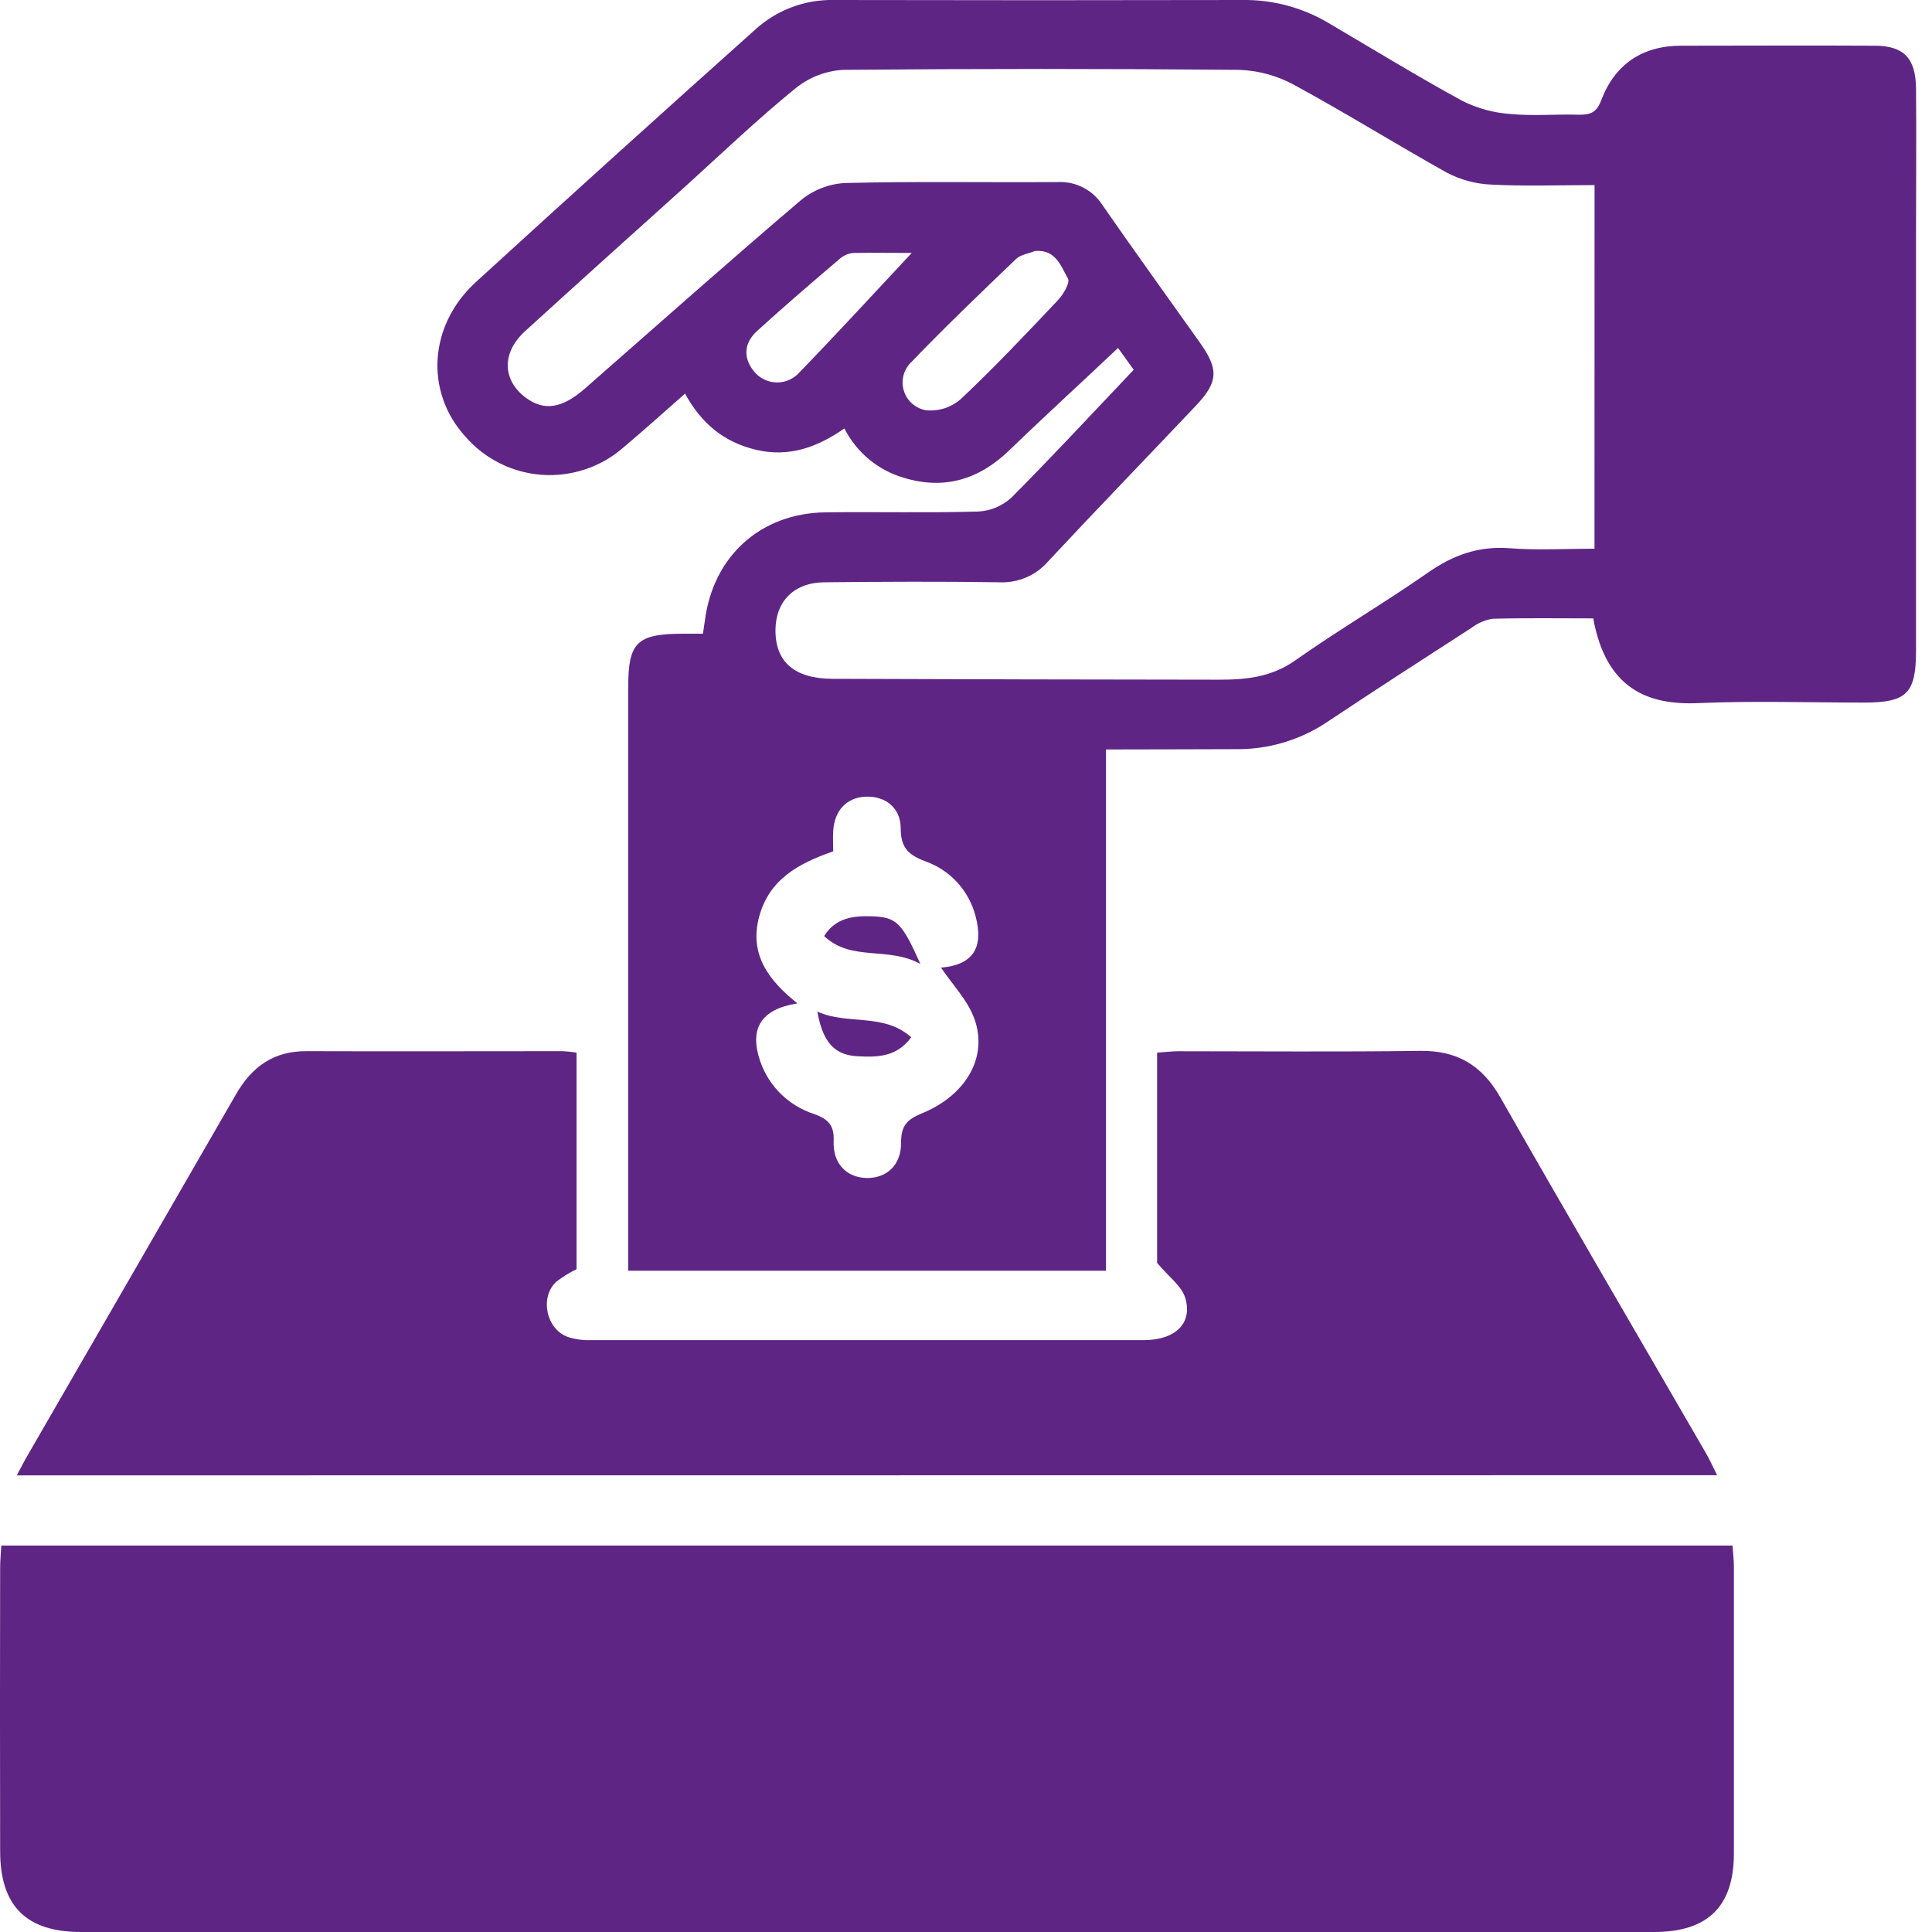 <svg width="26" height="26" viewBox="0 0 26 26" fill="none" xmlns="http://www.w3.org/2000/svg">
<g id="Group 9">
<path id="Vector" d="M14.884 10.086V17.101H8.454V16.764C8.454 14.26 8.454 11.756 8.454 9.251C8.454 8.645 8.57 8.531 9.185 8.528H9.46C9.47 8.459 9.479 8.405 9.486 8.351C9.598 7.483 10.237 6.905 11.11 6.895C11.796 6.886 12.482 6.904 13.166 6.884C13.332 6.875 13.489 6.809 13.611 6.697C14.169 6.136 14.707 5.556 15.257 4.976C15.168 4.852 15.091 4.744 15.046 4.683C14.556 5.147 14.065 5.593 13.588 6.055C13.177 6.454 12.706 6.597 12.158 6.428C11.987 6.378 11.829 6.293 11.692 6.179C11.556 6.065 11.444 5.925 11.363 5.766C11.002 6.017 10.621 6.159 10.174 6.053C9.74 5.95 9.436 5.696 9.219 5.297C8.935 5.546 8.664 5.791 8.385 6.026C8.235 6.156 8.061 6.255 7.873 6.317C7.686 6.379 7.487 6.404 7.29 6.39C7.092 6.375 6.899 6.322 6.723 6.233C6.546 6.144 6.388 6.021 6.259 5.871C5.717 5.272 5.768 4.378 6.403 3.797C7.65 2.657 8.905 1.524 10.165 0.397C10.454 0.134 10.832 -0.008 11.222 0C13.056 0.004 14.89 0.004 16.724 0C17.13 -0.005 17.53 0.102 17.879 0.31C18.478 0.662 19.07 1.025 19.678 1.357C19.881 1.458 20.101 1.519 20.327 1.534C20.636 1.564 20.945 1.534 21.255 1.544C21.41 1.544 21.487 1.511 21.549 1.348C21.732 0.866 22.1 0.617 22.619 0.615C23.488 0.615 24.356 0.61 25.225 0.615C25.62 0.615 25.78 0.782 25.785 1.188C25.791 1.845 25.785 2.503 25.785 3.16C25.785 5.026 25.785 6.893 25.785 8.759C25.785 9.331 25.659 9.455 25.089 9.455C24.346 9.455 23.601 9.43 22.859 9.462C22.169 9.493 21.613 9.265 21.441 8.322C20.994 8.322 20.54 8.315 20.088 8.327C19.985 8.343 19.886 8.385 19.803 8.449C19.155 8.867 18.506 9.286 17.864 9.714C17.494 9.963 17.055 10.091 16.609 10.082C16.047 10.083 15.489 10.086 14.884 10.086ZM21.459 2.491C20.974 2.491 20.521 2.508 20.067 2.484C19.858 2.475 19.654 2.42 19.47 2.323C18.778 1.936 18.107 1.518 17.413 1.141C17.187 1.018 16.934 0.949 16.676 0.94C14.9 0.924 13.125 0.924 11.349 0.94C11.114 0.953 10.888 1.04 10.705 1.189C10.197 1.602 9.721 2.057 9.235 2.498C8.511 3.15 7.784 3.802 7.064 4.459C6.75 4.746 6.76 5.115 7.073 5.35C7.319 5.535 7.563 5.499 7.873 5.228C8.84 4.381 9.8 3.526 10.777 2.695C10.945 2.557 11.151 2.476 11.368 2.463C12.322 2.439 13.278 2.457 14.234 2.45C14.354 2.444 14.474 2.47 14.581 2.526C14.687 2.581 14.777 2.665 14.841 2.767C15.271 3.386 15.711 3.996 16.147 4.61C16.407 4.977 16.395 5.143 16.084 5.47C15.424 6.167 14.761 6.852 14.109 7.551C14.028 7.646 13.926 7.721 13.812 7.77C13.697 7.819 13.572 7.842 13.448 7.836C12.667 7.824 11.884 7.828 11.103 7.836C10.691 7.836 10.44 8.087 10.436 8.475C10.432 8.905 10.689 9.133 11.2 9.135C12.937 9.142 14.675 9.145 16.412 9.147C16.767 9.147 17.108 9.114 17.427 8.89C18.01 8.479 18.629 8.116 19.213 7.709C19.552 7.471 19.896 7.346 20.315 7.378C20.694 7.407 21.077 7.384 21.458 7.384L21.459 2.491ZM12.664 13.022C13.085 12.986 13.245 12.765 13.128 12.326C13.084 12.157 12.998 12.001 12.88 11.872C12.761 11.744 12.612 11.646 12.447 11.589C12.215 11.501 12.122 11.4 12.121 11.144C12.121 10.864 11.903 10.705 11.638 10.722C11.39 10.737 11.23 10.909 11.213 11.182C11.207 11.276 11.213 11.371 11.213 11.457C10.74 11.621 10.352 11.837 10.217 12.334C10.078 12.85 10.349 13.197 10.731 13.503C10.239 13.581 10.078 13.843 10.233 14.289C10.291 14.453 10.386 14.603 10.511 14.724C10.636 14.846 10.788 14.938 10.954 14.991C11.143 15.06 11.228 15.139 11.219 15.355C11.206 15.66 11.394 15.847 11.662 15.853C11.929 15.858 12.13 15.681 12.126 15.376C12.126 15.153 12.203 15.067 12.402 14.985C13 14.742 13.299 14.227 13.113 13.711C13.023 13.461 12.819 13.253 12.664 13.022ZM13.928 3.378C13.842 3.413 13.736 3.426 13.674 3.485C13.2 3.939 12.725 4.394 12.27 4.867C12.218 4.915 12.18 4.976 12.161 5.044C12.142 5.113 12.142 5.185 12.162 5.253C12.181 5.321 12.22 5.382 12.272 5.429C12.325 5.476 12.39 5.508 12.459 5.521C12.545 5.529 12.632 5.52 12.713 5.494C12.795 5.467 12.871 5.423 12.935 5.366C13.385 4.942 13.81 4.492 14.235 4.042C14.308 3.965 14.404 3.804 14.372 3.749C14.28 3.589 14.211 3.352 13.928 3.378ZM12.27 3.404C12.038 3.404 11.758 3.4 11.481 3.404C11.415 3.411 11.352 3.438 11.302 3.482C10.929 3.8 10.555 4.12 10.193 4.45C10.021 4.605 9.991 4.8 10.142 4.992C10.176 5.036 10.219 5.072 10.268 5.098C10.317 5.125 10.371 5.141 10.427 5.145C10.482 5.15 10.538 5.143 10.591 5.124C10.643 5.106 10.691 5.077 10.732 5.039C11.253 4.502 11.759 3.95 12.27 3.404Z" fill="#5F2585"/>
<path id="Vector_2" d="M0.018 20.799H23.315C23.322 20.899 23.334 20.992 23.334 21.084C23.334 22.37 23.334 23.657 23.334 24.942C23.334 25.657 22.981 26 22.26 26H1.091C0.357 26 0.004 25.655 0.002 24.917C-0.001 23.64 -0.001 22.364 0.002 21.087C0.002 20.998 0.012 20.903 0.018 20.799Z" fill="#5F2585"/>
<path id="Vector_3" d="M0.226 19.855C0.286 19.744 0.323 19.668 0.366 19.595C1.303 17.973 2.239 16.352 3.174 14.73C3.39 14.354 3.684 14.143 4.128 14.146C5.277 14.15 6.425 14.146 7.574 14.146C7.636 14.149 7.698 14.156 7.759 14.166V17.08C7.662 17.127 7.571 17.184 7.486 17.249C7.261 17.458 7.35 17.887 7.641 17.992C7.74 18.024 7.845 18.039 7.95 18.035C10.431 18.035 12.912 18.035 15.392 18.035C15.815 18.035 16.053 17.809 15.951 17.468C15.903 17.307 15.731 17.185 15.572 16.996V14.166C15.676 14.159 15.769 14.147 15.861 14.147C16.944 14.147 18.027 14.157 19.104 14.142C19.601 14.135 19.937 14.327 20.187 14.761C21.099 16.363 22.031 17.954 22.954 19.549C23.005 19.637 23.048 19.731 23.108 19.853L0.226 19.855Z" fill="#5F2585"/>
<path id="Vector_4" d="M12.386 12.972C11.948 12.732 11.458 12.945 11.091 12.597C11.245 12.35 11.487 12.324 11.722 12.331C12.067 12.34 12.135 12.413 12.386 12.972Z" fill="#5F2585"/>
<path id="Vector_5" d="M11 13.614C11.412 13.799 11.888 13.626 12.263 13.959C12.065 14.23 11.799 14.229 11.529 14.214C11.189 14.195 11.062 13.963 11 13.614Z" fill="#5F2585"/>
</g>
</svg>
